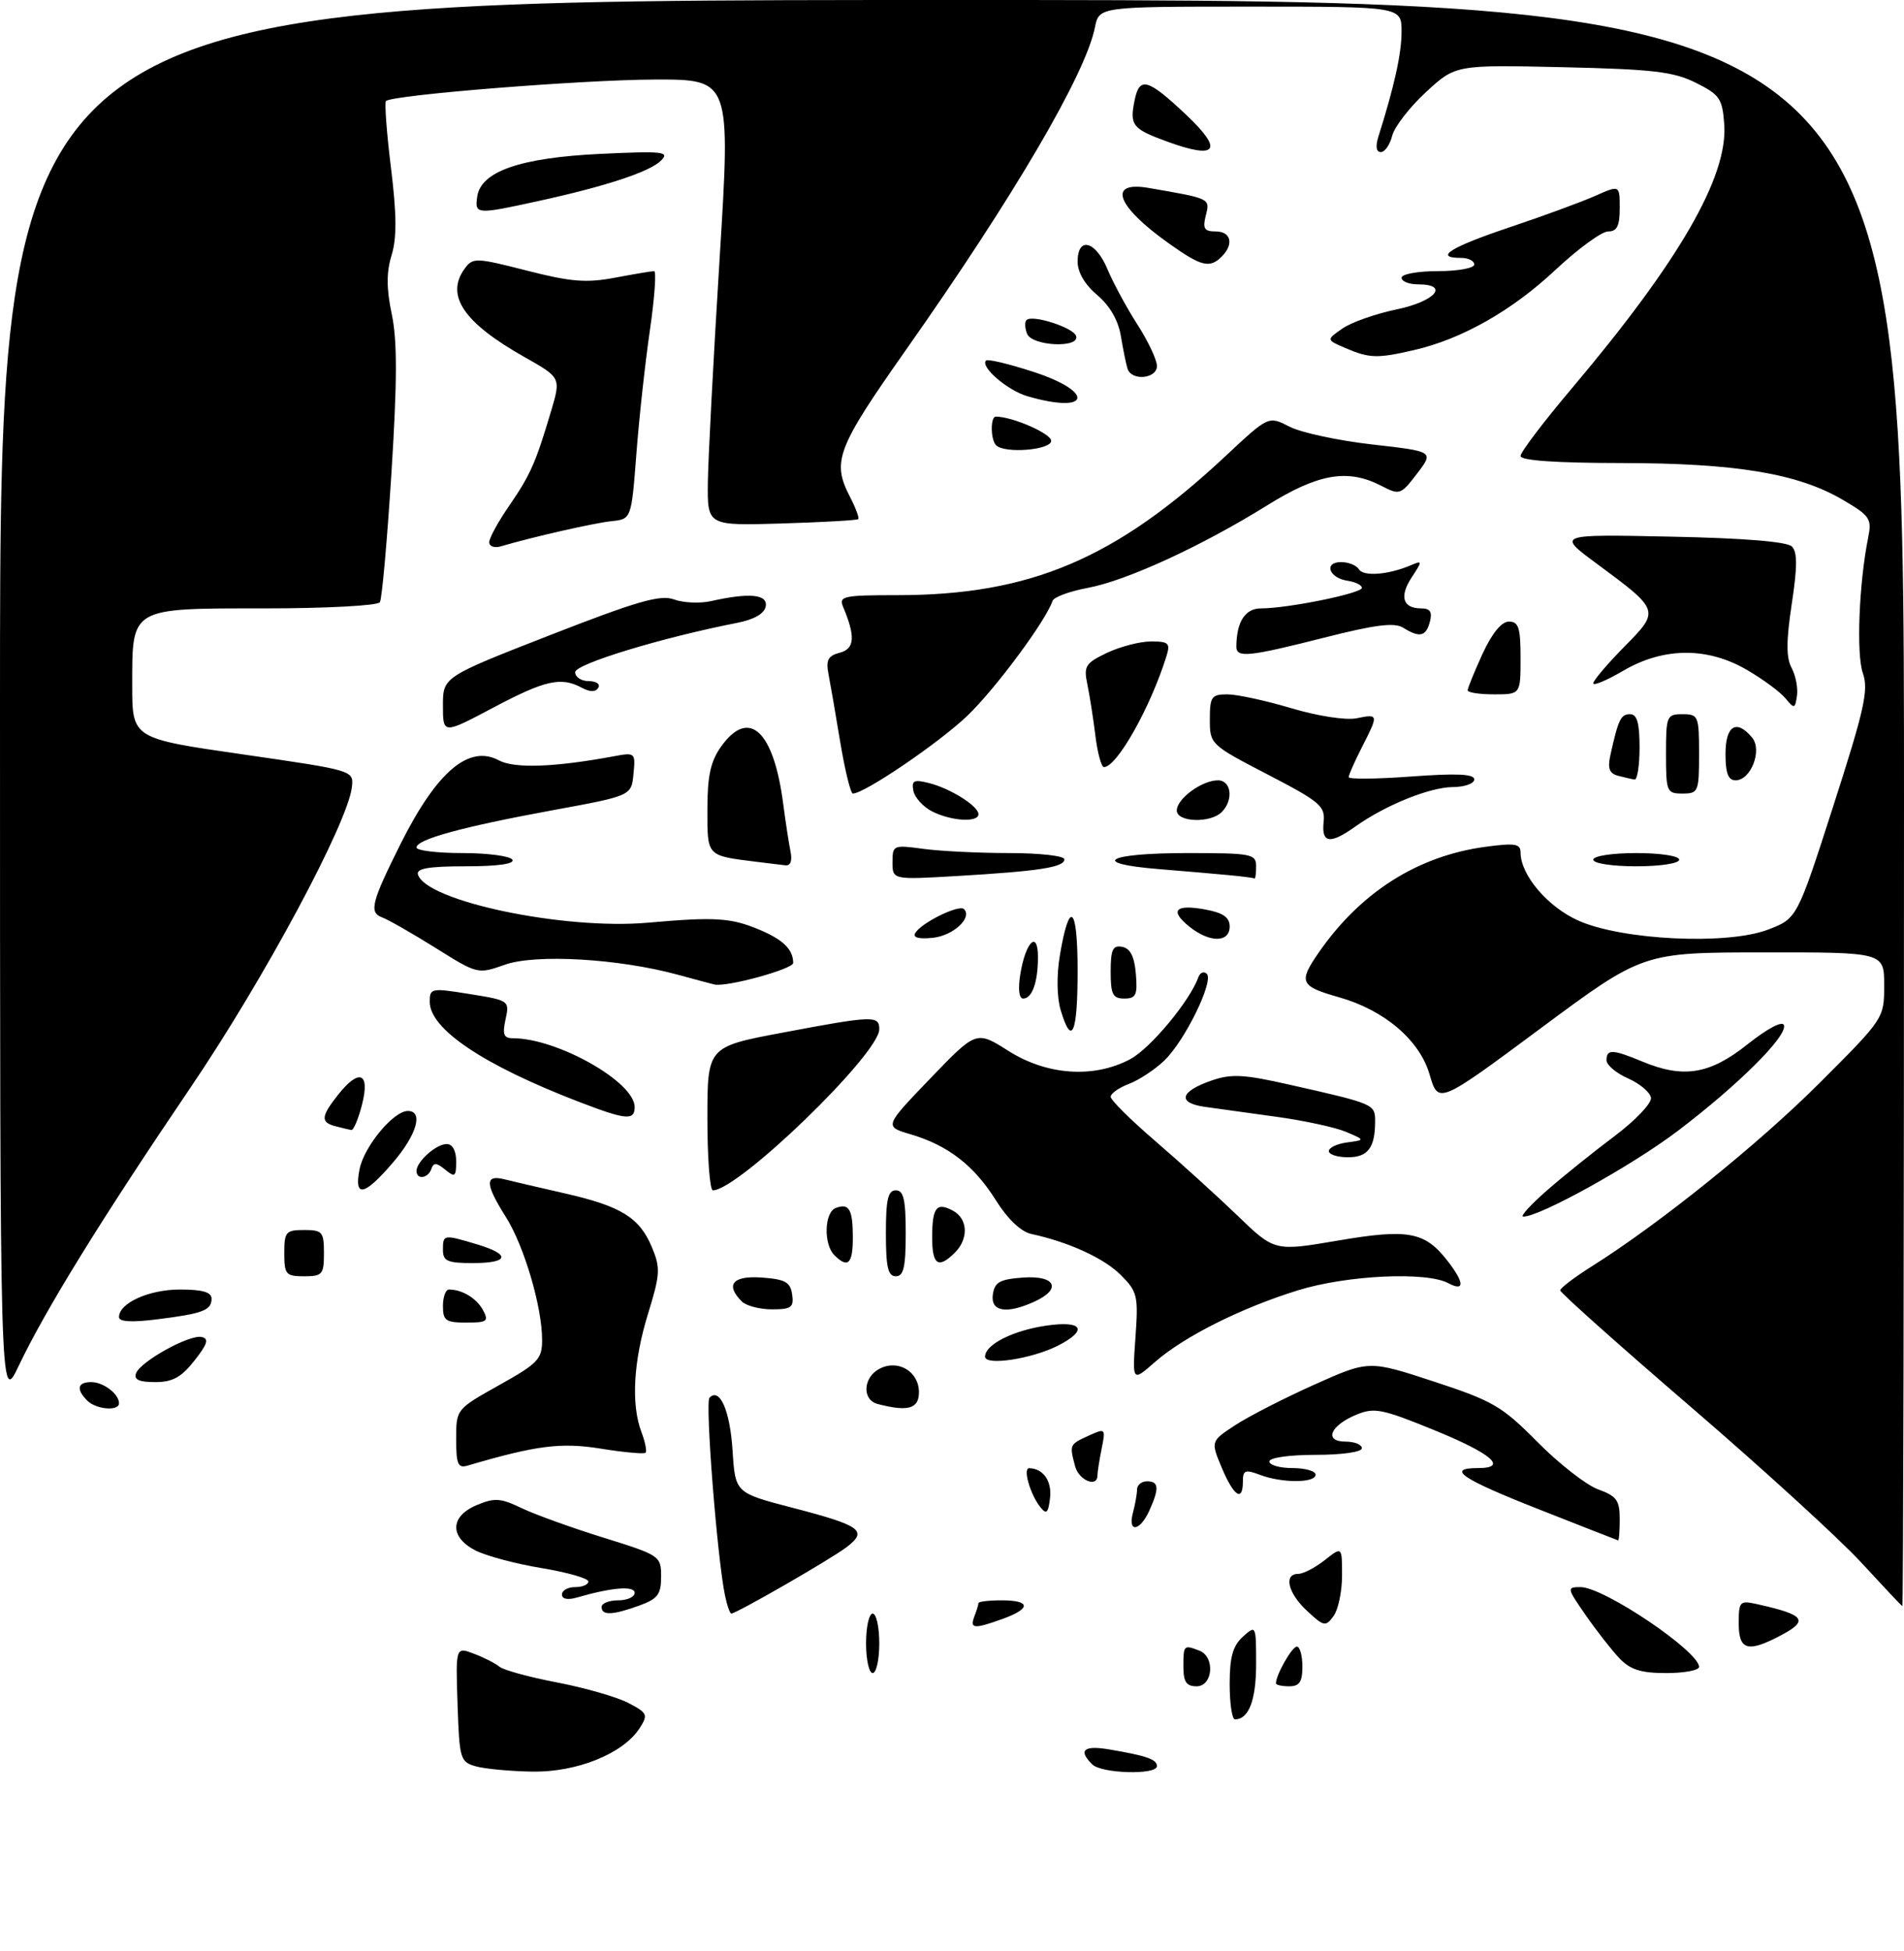 <?xml version="1.0" encoding="UTF-8" standalone="no"?>
<!DOCTYPE svg PUBLIC "-//W3C//DTD SVG 1.1//EN" "http://www.w3.org/Graphics/SVG/1.1/DTD/svg11.dtd" >
<svg xmlns="http://www.w3.org/2000/svg" xmlns:xlink="http://www.w3.org/1999/xlink" version="1.1" viewBox="0 0 288 295">
 <g >
 <path fill="currentColor"
d=" M 72.00 267.11 C 69.61 266.44 69.49 266.04 69.21 257.72 C 68.92 249.02 68.92 249.02 71.68 250.07 C 73.19 250.64 74.94 251.53 75.55 252.04 C 76.17 252.55 80.09 253.62 84.27 254.42 C 88.44 255.22 93.28 256.61 95.01 257.50 C 97.93 259.02 98.06 259.29 96.76 261.32 C 94.29 265.17 87.28 268.01 80.54 267.90 C 77.22 267.85 73.38 267.49 72.00 267.11 Z  M 165.20 266.80 C 163.06 264.66 163.92 263.90 167.75 264.54 C 173.44 265.50 175.00 266.05 175.00 267.07 C 175.00 268.44 166.61 268.21 165.20 266.80 Z  M 186.00 254.65 C 186.00 250.58 186.48 248.88 188.00 247.50 C 189.98 245.71 190.00 245.75 190.00 251.65 C 190.00 257.09 188.89 260.00 186.80 260.00 C 186.36 260.00 186.00 257.59 186.00 254.65 Z  M 179.00 252.00 C 179.00 248.76 179.06 248.70 181.42 249.61 C 183.82 250.53 183.48 255.00 181.00 255.00 C 179.44 255.00 179.00 254.33 179.00 252.00 Z  M 193.00 254.55 C 193.00 253.27 195.43 249.00 196.16 249.00 C 196.62 249.00 197.00 250.35 197.00 252.00 C 197.00 254.33 196.56 255.00 195.00 255.00 C 193.90 255.00 193.00 254.80 193.00 254.55 Z  M 131.00 248.50 C 131.00 246.03 131.45 244.00 132.00 244.00 C 132.55 244.00 133.00 246.03 133.00 248.50 C 133.00 250.97 132.55 253.00 132.00 253.00 C 131.45 253.00 131.00 250.97 131.00 248.50 Z  M 244.94 250.75 C 243.77 249.51 241.48 246.59 239.86 244.25 C 236.99 240.12 236.97 240.00 239.08 240.00 C 242.59 240.00 257.00 249.71 257.00 252.07 C 257.00 252.58 254.77 253.00 252.04 253.00 C 248.19 253.00 246.60 252.49 244.94 250.75 Z  M 263.00 245.48 C 263.00 242.16 263.16 242.00 265.75 242.57 C 273.16 244.22 273.72 245.06 269.05 247.47 C 264.32 249.92 263.00 249.48 263.00 245.48 Z  M 147.39 244.42 C 147.73 243.55 148.00 242.65 148.00 242.42 C 148.00 242.19 149.57 242.00 151.50 242.00 C 155.91 242.00 155.99 243.24 151.68 244.80 C 147.32 246.37 146.66 246.32 147.39 244.42 Z  M 197.72 243.61 C 194.82 240.93 194.11 238.00 196.37 238.00 C 197.12 238.00 198.92 237.07 200.37 235.93 C 203.00 233.85 203.00 233.85 203.00 238.24 C 203.00 240.65 202.42 243.41 201.72 244.37 C 200.51 246.02 200.26 245.97 197.72 243.61 Z  M 91.00 243.00 C 91.00 242.45 92.12 242.00 93.50 242.00 C 94.88 242.00 96.00 241.49 96.00 240.87 C 96.00 239.76 92.50 240.05 87.25 241.58 C 85.87 241.98 85.00 241.80 85.00 241.12 C 85.00 240.50 85.90 240.00 87.00 240.00 C 88.10 240.00 89.00 239.62 89.00 239.15 C 89.00 238.68 85.81 237.77 81.90 237.12 C 78.00 236.48 73.50 235.27 71.90 234.45 C 67.97 232.42 68.07 229.29 72.11 227.60 C 74.80 226.47 75.72 226.53 78.86 228.04 C 80.86 229.00 86.44 231.02 91.25 232.51 C 99.85 235.19 100.00 235.29 100.00 238.42 C 100.00 241.11 99.49 241.78 96.68 242.80 C 92.63 244.26 91.00 244.32 91.00 243.00 Z  M 109.66 241.25 C 108.48 235.57 106.63 212.03 107.32 211.35 C 108.88 209.78 110.43 213.33 110.81 219.38 C 111.22 225.75 111.22 225.75 119.86 228.00 C 130.30 230.71 131.34 231.48 128.00 234.00 C 125.56 235.84 111.38 244.00 110.62 244.00 C 110.41 244.00 109.97 242.76 109.66 241.25 Z  M 281.50 236.25 C 278.20 232.67 266.61 222.09 255.75 212.75 C 244.89 203.41 236.00 195.48 236.00 195.13 C 236.00 194.78 238.14 193.16 240.75 191.51 C 251.04 185.04 265.96 173.03 275.25 163.75 C 284.98 154.02 285.00 153.99 285.00 149.00 C 285.00 144.00 285.00 144.00 266.75 144.02 C 248.50 144.03 248.50 144.03 233.03 155.51 C 217.56 166.99 217.56 166.99 216.24 162.48 C 214.74 157.30 209.42 152.76 202.59 150.82 C 196.63 149.13 196.36 148.54 199.49 144.02 C 205.79 134.93 214.42 129.45 224.63 128.06 C 229.17 127.45 230.00 127.58 230.00 128.92 C 230.01 132.34 234.12 137.16 238.78 139.23 C 245.44 142.18 261.27 142.93 267.42 140.58 C 271.83 138.90 271.83 138.90 277.32 121.84 C 282.03 107.21 282.67 104.34 281.77 101.77 C 280.77 98.90 281.19 88.23 282.57 81.35 C 283.16 78.44 282.88 78.01 278.72 75.57 C 271.91 71.59 262.58 70.04 245.25 70.02 C 235.28 70.01 230.00 69.64 230.00 68.95 C 230.00 68.37 233.50 63.76 237.78 58.70 C 253.99 39.51 261.38 26.72 260.81 18.82 C 260.53 14.90 260.13 14.32 256.50 12.51 C 253.12 10.83 249.98 10.47 236.34 10.16 C 220.17 9.80 220.17 9.80 215.69 13.93 C 213.22 16.21 210.92 19.18 210.58 20.54 C 210.24 21.89 209.47 23.00 208.86 23.00 C 208.18 23.00 208.04 22.15 208.47 20.75 C 210.93 12.97 212.00 8.10 212.00 4.78 C 212.00 1.00 212.00 1.00 189.12 1.00 C 166.25 1.00 166.25 1.00 165.62 4.14 C 164.21 11.21 153.37 29.71 137.09 52.83 C 126.55 67.81 125.80 69.77 128.57 75.14 C 129.44 76.82 130.00 78.33 129.82 78.50 C 129.65 78.68 124.44 78.97 118.25 79.16 C 107.00 79.50 107.00 79.50 107.07 73.00 C 107.11 69.42 107.91 54.24 108.84 39.25 C 110.53 12.00 110.53 12.00 99.02 12.03 C 88.08 12.06 59.30 14.36 58.38 15.28 C 58.15 15.52 58.48 20.06 59.14 25.38 C 60.01 32.46 60.03 35.99 59.23 38.60 C 58.44 41.19 58.44 43.62 59.26 47.52 C 60.10 51.52 60.09 57.62 59.21 71.51 C 58.56 81.75 57.78 90.55 57.46 91.07 C 57.14 91.58 49.40 92.00 40.10 92.00 C 19.61 92.00 20.00 91.78 20.00 103.66 C 20.00 111.67 20.00 111.67 36.75 114.08 C 53.47 116.50 53.50 116.50 53.23 119.00 C 52.63 124.43 39.93 148.09 28.79 164.50 C 15.39 184.26 6.88 198.04 2.85 206.50 C 0.00 212.50 0.00 212.50 0.00 106.25 C 0.00 0.00 0.00 0.00 144.00 0.00 C 288.00 0.00 288.00 0.00 288.00 121.50 C 288.00 188.33 287.89 242.95 287.75 242.88 C 287.61 242.82 284.80 239.83 281.50 236.25 Z  M 232.75 228.23 C 221.06 223.63 218.66 222.00 223.58 222.00 C 228.20 222.00 225.63 219.80 216.79 216.20 C 209.04 213.04 207.87 212.81 205.16 213.93 C 201.18 215.58 200.21 218.00 203.53 218.00 C 204.89 218.00 206.00 218.45 206.00 219.00 C 206.00 219.57 203.00 220.00 199.00 220.00 C 195.00 220.00 192.00 220.43 192.00 221.00 C 192.00 221.55 193.57 222.00 195.50 222.00 C 197.43 222.00 199.00 222.45 199.00 223.00 C 199.00 224.28 193.90 224.29 190.57 223.02 C 188.35 222.18 188.00 222.32 188.00 224.02 C 188.00 227.18 186.64 226.30 184.81 221.96 C 183.13 217.95 183.13 217.95 186.81 215.53 C 188.84 214.20 194.22 211.44 198.77 209.40 C 207.05 205.69 207.05 205.69 216.87 208.91 C 225.84 211.85 227.19 212.64 232.58 218.08 C 235.83 221.36 239.95 224.58 241.74 225.22 C 244.52 226.23 245.00 226.88 245.00 229.70 C 245.00 231.52 244.89 232.97 244.75 232.93 C 244.61 232.89 239.21 230.78 232.75 228.23 Z  M 171.37 228.75 C 171.70 227.51 171.98 225.94 171.99 225.25 C 171.99 224.56 172.68 224.00 173.50 224.00 C 175.30 224.00 175.38 225.06 173.84 228.45 C 172.41 231.60 170.55 231.82 171.37 228.75 Z  M 157.37 227.92 C 155.82 225.97 154.68 222.00 155.68 222.02 C 157.80 222.06 159.13 223.96 158.83 226.53 C 158.56 228.80 158.29 229.07 157.37 227.92 Z  M 162.63 221.75 C 161.75 218.46 161.76 218.43 164.63 217.12 C 167.22 215.94 167.26 215.97 166.63 219.09 C 166.28 220.83 166.00 222.64 166.00 223.12 C 166.00 225.01 163.20 223.87 162.63 221.75 Z  M 69.00 217.62 C 69.00 213.10 69.00 213.10 75.50 209.46 C 81.39 206.17 82.00 205.53 82.00 202.62 C 82.00 197.63 79.28 188.40 76.51 184.02 C 73.38 179.06 73.31 177.60 76.25 178.32 C 77.49 178.63 81.64 179.60 85.47 180.47 C 93.98 182.41 96.73 184.12 98.61 188.61 C 99.92 191.74 99.86 192.70 98.03 198.64 C 95.80 205.85 95.44 212.39 97.03 216.57 C 97.59 218.06 97.87 219.46 97.65 219.68 C 97.43 219.90 94.40 219.63 90.93 219.07 C 84.87 218.09 81.16 218.56 70.75 221.62 C 69.27 222.06 69.00 221.45 69.00 217.62 Z  M 13.20 211.80 C 11.48 210.08 11.72 209.00 13.80 209.00 C 15.65 209.00 18.00 210.79 18.00 212.20 C 18.00 213.43 14.55 213.15 13.20 211.80 Z  M 132.75 212.31 C 130.38 211.69 130.53 208.32 133.00 207.00 C 135.81 205.50 139.00 207.37 139.00 210.54 C 139.00 213.04 137.34 213.51 132.75 212.31 Z  M 20.58 207.66 C 21.27 205.86 28.65 201.78 30.49 202.18 C 31.64 202.43 31.40 203.22 29.41 205.75 C 27.42 208.28 26.10 209.00 23.46 209.00 C 21.03 209.00 20.21 208.62 20.58 207.66 Z  M 171.75 202.24 C 172.20 195.94 172.05 195.32 169.53 192.80 C 166.99 190.26 161.66 187.82 156.00 186.60 C 154.44 186.26 152.44 184.37 150.66 181.54 C 147.35 176.25 143.42 173.21 137.78 171.54 C 133.73 170.35 133.73 170.35 140.71 163.09 C 147.68 155.84 147.68 155.84 152.54 158.92 C 158.38 162.62 165.49 163.10 170.99 160.15 C 174.04 158.51 180.00 151.33 181.27 147.77 C 181.52 147.07 182.09 146.84 182.53 147.25 C 183.67 148.32 179.21 157.43 176.10 160.39 C 174.67 161.76 172.26 163.34 170.75 163.91 C 169.24 164.48 168.00 165.36 168.00 165.85 C 168.00 166.35 171.04 169.36 174.75 172.55 C 178.46 175.74 184.04 180.80 187.15 183.79 C 192.79 189.23 192.79 189.23 202.31 187.61 C 212.95 185.79 215.47 186.24 218.87 190.56 C 221.52 193.93 221.60 195.39 219.07 194.04 C 215.76 192.26 203.75 192.83 196.36 195.11 C 187.73 197.78 179.09 202.11 174.68 205.98 C 171.27 208.97 171.27 208.97 171.75 202.24 Z  M 149.00 205.15 C 149.00 203.33 153.20 201.20 158.25 200.46 C 163.75 199.66 164.64 201.10 160.10 203.45 C 156.16 205.48 149.00 206.58 149.00 205.15 Z  M 18.00 199.17 C 18.00 197.05 22.52 195.00 27.22 195.00 C 30.64 195.00 32.00 195.40 32.00 196.39 C 32.00 198.15 30.68 198.65 23.66 199.52 C 19.90 199.99 18.00 199.88 18.00 199.17 Z  M 67.00 197.50 C 67.00 196.12 67.41 195.00 67.92 195.00 C 69.91 195.00 72.10 196.33 73.06 198.12 C 73.96 199.80 73.69 200.00 70.54 200.00 C 67.43 200.00 67.00 199.70 67.00 197.50 Z  M 112.20 196.80 C 109.66 194.26 110.84 192.87 115.25 193.19 C 118.78 193.45 119.55 193.88 119.82 195.75 C 120.10 197.70 119.69 198.00 116.77 198.00 C 114.92 198.00 112.86 197.46 112.20 196.80 Z  M 150.18 195.75 C 150.45 193.88 151.22 193.45 154.75 193.19 C 159.68 192.84 160.66 194.92 156.45 196.84 C 152.23 198.76 149.81 198.34 150.18 195.75 Z  M 43.00 189.50 C 43.00 186.28 43.24 186.00 46.00 186.00 C 48.76 186.00 49.00 186.28 49.00 189.50 C 49.00 192.72 48.76 193.00 46.00 193.00 C 43.24 193.00 43.00 192.72 43.00 189.50 Z  M 134.00 186.50 C 134.00 181.39 134.32 180.00 135.50 180.00 C 136.68 180.00 137.00 181.39 137.00 186.50 C 137.00 191.61 136.68 193.00 135.50 193.00 C 134.32 193.00 134.00 191.61 134.00 186.50 Z  M 67.00 189.00 C 67.00 186.66 67.08 186.65 72.13 188.16 C 77.31 189.71 77.02 191.00 71.50 191.00 C 67.67 191.00 67.00 190.70 67.00 189.00 Z  M 126.20 189.80 C 124.55 188.15 124.69 183.33 126.40 182.68 C 128.44 181.89 129.00 182.86 129.00 187.17 C 129.00 191.14 128.25 191.85 126.20 189.80 Z  M 141.00 187.17 C 141.00 182.58 141.65 181.74 144.13 183.07 C 146.41 184.29 146.55 187.31 144.43 189.43 C 141.94 191.91 141.00 191.29 141.00 187.17 Z  M 234.00 180.01 C 236.47 177.85 241.08 174.15 244.23 171.79 C 247.38 169.43 249.85 166.82 249.73 166.00 C 249.60 165.18 248.04 163.86 246.25 163.07 C 244.46 162.28 243.00 161.05 243.00 160.32 C 243.00 158.63 243.94 158.66 248.35 160.50 C 254.62 163.12 258.61 162.48 264.33 157.92 C 267.37 155.51 269.61 154.33 269.84 155.02 C 270.39 156.66 262.92 164.09 253.72 171.06 C 246.80 176.30 232.80 184.05 230.40 183.97 C 229.90 183.95 231.53 182.17 234.00 180.01 Z  M 54.39 176.79 C 55.08 173.35 59.52 168.00 61.69 168.00 C 64.09 168.00 63.05 171.59 59.42 175.82 C 55.09 180.88 53.51 181.19 54.39 176.79 Z  M 107.00 169.15 C 107.00 158.29 107.00 158.29 118.40 156.15 C 132.08 153.57 133.00 153.54 133.00 155.64 C 133.00 159.37 111.68 180.00 107.83 180.00 C 107.37 180.00 107.00 175.12 107.00 169.15 Z  M 63.00 177.07 C 63.00 175.65 65.97 173.00 67.57 173.00 C 68.45 173.00 69.00 174.02 69.00 175.62 C 69.00 177.95 68.81 178.09 67.34 176.87 C 66.04 175.80 65.58 175.78 65.25 176.75 C 64.77 178.20 63.00 178.45 63.00 177.07 Z  M 201.00 174.07 C 201.00 173.55 202.24 172.96 203.75 172.76 C 206.50 172.39 206.50 172.39 203.58 171.15 C 201.98 170.48 197.25 169.45 193.08 168.88 C 188.91 168.31 184.01 167.63 182.19 167.37 C 178.04 166.77 178.49 165.05 183.22 163.41 C 186.28 162.35 188.11 162.45 195.17 164.05 C 207.86 166.91 208.00 166.98 208.00 169.53 C 208.00 173.57 206.92 175.00 203.89 175.00 C 202.30 175.00 201.00 174.58 201.00 174.07 Z  M 50.75 170.31 C 48.48 169.72 48.54 168.85 51.07 165.63 C 54.31 161.52 56.00 162.14 54.77 167.00 C 54.21 169.20 53.47 170.95 53.13 170.88 C 52.78 170.82 51.71 170.56 50.75 170.31 Z  M 87.47 166.58 C 73.09 161.04 65.00 155.61 65.00 151.48 C 65.00 149.42 65.23 149.38 71.05 150.32 C 77.02 151.28 77.09 151.32 76.47 154.15 C 75.97 156.43 76.19 157.00 77.58 157.00 C 84.29 157.00 96.00 163.61 96.00 167.40 C 96.00 169.49 94.71 169.37 87.47 166.58 Z  M 160.44 152.75 C 159.86 150.81 159.81 147.49 160.31 144.50 C 161.76 135.88 163.00 136.94 163.00 146.80 C 163.00 156.32 162.12 158.37 160.44 152.75 Z  M 154.33 147.34 C 155.13 142.40 157.00 140.57 157.00 144.72 C 157.00 148.54 156.12 151.00 154.76 151.00 C 154.14 151.00 153.97 149.56 154.33 147.34 Z  M 168.00 146.93 C 168.00 143.59 168.32 142.91 169.75 143.18 C 170.97 143.42 171.59 144.64 171.81 147.26 C 172.08 150.47 171.83 151.00 170.06 151.00 C 168.32 151.00 168.00 150.37 168.00 146.93 Z  M 102.50 147.39 C 93.57 144.96 81.03 144.23 76.38 145.88 C 72.27 147.33 72.23 147.32 65.88 143.34 C 62.37 141.15 58.72 139.06 57.76 138.71 C 55.79 137.98 56.20 136.38 60.64 127.52 C 66.09 116.66 70.93 112.56 75.46 114.98 C 77.82 116.24 83.84 116.03 92.82 114.37 C 96.08 113.76 96.14 113.81 95.82 117.05 C 95.50 120.34 95.50 120.34 83.50 122.54 C 69.90 125.04 63.00 126.93 63.00 128.16 C 63.00 128.62 66.12 129.00 69.94 129.00 C 73.76 129.00 77.16 129.45 77.50 130.00 C 77.89 130.63 75.32 131.00 70.48 131.00 C 64.82 131.00 62.93 131.33 63.22 132.25 C 64.48 136.29 85.30 140.65 98.00 139.53 C 108.11 138.63 110.55 138.78 114.80 140.56 C 118.45 142.09 119.96 143.55 119.98 145.61 C 120.00 146.53 109.99 149.28 108.08 148.88 C 107.76 148.81 105.25 148.14 102.50 147.39 Z  M 138.46 141.06 C 139.43 139.50 145.08 136.74 145.81 137.47 C 147.13 138.79 144.15 141.52 141.05 141.82 C 138.91 142.03 138.02 141.77 138.46 141.06 Z  M 179.86 140.09 C 176.85 137.65 177.81 136.69 182.40 137.55 C 185.02 138.04 186.00 138.73 186.00 140.11 C 186.00 142.59 182.93 142.58 179.86 140.09 Z  M 135.00 130.38 C 135.00 127.80 135.13 127.75 139.64 128.36 C 142.19 128.71 148.04 129.00 152.64 129.00 C 157.28 129.00 161.00 129.42 161.00 129.95 C 161.00 131.15 157.17 131.74 144.75 132.47 C 135.00 133.04 135.00 133.04 135.00 130.38 Z  M 186.00 132.35 C 184.07 132.16 179.23 131.75 175.24 131.42 C 164.65 130.56 167.43 129.00 179.56 129.00 C 189.33 129.00 190.00 129.13 190.00 131.00 C 190.00 132.10 189.89 132.93 189.75 132.84 C 189.61 132.75 187.93 132.53 186.00 132.35 Z  M 114.50 130.33 C 106.81 129.37 107.00 129.56 107.00 122.39 C 107.00 117.34 107.48 115.13 109.07 112.90 C 113.27 107.01 117.02 110.45 118.46 121.50 C 118.82 124.25 119.32 127.51 119.57 128.75 C 119.87 130.19 119.58 130.95 118.77 130.85 C 118.07 130.77 116.15 130.53 114.50 130.33 Z  M 241.00 130.00 C 241.00 129.44 243.83 129.00 247.50 129.00 C 251.17 129.00 254.00 129.44 254.00 130.00 C 254.00 130.56 251.17 131.00 247.50 131.00 C 243.83 131.00 241.00 130.56 241.00 130.00 Z  M 200.21 124.33 C 200.47 121.90 199.71 121.25 191.75 117.12 C 183.09 112.63 183.00 112.54 183.00 108.79 C 183.00 105.36 183.25 105.00 185.64 105.00 C 187.10 105.00 191.45 105.94 195.31 107.09 C 199.29 108.28 203.56 108.94 205.17 108.62 C 208.54 107.94 208.55 108.00 206.00 113.00 C 204.90 115.16 204.00 117.19 204.00 117.52 C 204.00 117.85 208.28 117.81 213.50 117.42 C 220.34 116.92 223.00 117.04 223.00 117.86 C 223.00 118.49 221.54 119.01 219.75 119.02 C 216.24 119.05 209.57 121.75 205.02 124.98 C 201.20 127.71 199.87 127.53 200.21 124.33 Z  M 141.01 122.71 C 139.64 122.02 138.36 120.61 138.16 119.59 C 137.86 118.03 138.23 117.84 140.51 118.41 C 143.76 119.23 148.00 121.89 148.00 123.12 C 148.00 124.41 143.89 124.17 141.01 122.71 Z  M 178.00 122.56 C 178.00 120.79 181.80 118.00 184.22 118.00 C 186.26 118.00 186.62 120.98 184.80 122.80 C 183.08 124.52 178.00 124.34 178.00 122.56 Z  M 127.10 112.25 C 126.40 107.99 125.59 103.33 125.31 101.89 C 124.91 99.81 125.26 99.17 127.03 98.70 C 129.29 98.11 129.42 96.26 127.52 91.75 C 126.85 90.16 127.60 90.00 135.71 90.00 C 155.83 90.00 168.75 84.52 185.45 68.90 C 191.88 62.89 191.88 62.89 195.03 64.51 C 196.76 65.41 202.39 66.62 207.54 67.21 C 216.90 68.27 216.90 68.27 214.35 71.61 C 211.88 74.84 211.71 74.90 208.95 73.47 C 203.86 70.84 199.41 71.60 191.64 76.44 C 181.71 82.61 170.42 87.80 164.53 88.90 C 161.80 89.41 159.40 90.29 159.21 90.86 C 158.21 93.86 150.63 104.09 146.37 108.19 C 142.13 112.27 130.77 120.00 129.00 120.00 C 128.67 120.00 127.81 116.51 127.10 112.25 Z  M 252.00 114.00 C 252.00 108.27 252.11 108.00 254.50 108.00 C 256.89 108.00 257.00 108.27 257.00 114.00 C 257.00 119.73 256.89 120.00 254.50 120.00 C 252.11 120.00 252.00 119.73 252.00 114.00 Z  M 244.75 117.31 C 243.43 116.96 243.14 116.20 243.59 114.18 C 244.79 108.77 245.16 108.00 246.57 108.00 C 247.62 108.00 248.00 109.33 248.00 113.00 C 248.00 115.75 247.66 117.95 247.25 117.88 C 246.84 117.82 245.71 117.56 244.75 117.31 Z  M 261.00 114.00 C 261.00 109.72 262.67 108.70 265.02 111.53 C 266.61 113.44 264.84 118.00 262.52 118.00 C 261.41 118.00 261.00 116.91 261.00 114.00 Z  M 165.69 111.25 C 165.37 108.64 164.82 105.14 164.47 103.47 C 163.90 100.74 164.18 100.28 167.45 98.72 C 169.44 97.78 172.43 97.00 174.10 97.00 C 176.79 97.00 177.05 97.26 176.43 99.25 C 174.01 107.00 168.94 116.00 166.98 116.00 C 166.60 116.00 166.01 113.86 165.69 111.25 Z  M 67.00 106.70 C 67.00 102.37 67.00 102.37 83.21 96.04 C 96.44 90.88 99.88 89.89 101.96 90.65 C 103.35 91.16 105.85 91.27 107.50 90.91 C 113.38 89.59 116.17 89.86 115.82 91.71 C 115.61 92.80 114.06 93.69 111.49 94.19 C 100.10 96.42 87.00 100.41 87.00 101.65 C 87.00 102.39 87.93 103.00 89.06 103.00 C 90.19 103.00 90.84 103.45 90.50 104.00 C 90.08 104.67 89.26 104.67 88.01 104.00 C 84.84 102.31 82.46 102.85 74.59 107.02 C 67.00 111.04 67.00 111.04 67.00 106.70 Z  M 270.08 105.61 C 269.30 104.66 266.70 102.73 264.29 101.33 C 258.30 97.81 251.64 97.85 245.53 101.43 C 243.04 102.89 241.00 103.74 241.00 103.33 C 241.00 102.91 243.10 100.44 245.66 97.83 C 251.11 92.31 251.11 92.32 241.50 85.22 C 235.50 80.79 235.50 80.79 252.70 81.15 C 263.75 81.37 270.31 81.91 271.04 82.64 C 271.88 83.48 271.88 85.69 271.02 91.34 C 270.17 96.95 270.17 99.45 271.00 101.00 C 271.62 102.16 271.98 104.05 271.81 105.22 C 271.52 107.19 271.41 107.22 270.08 105.61 Z  M 222.00 104.39 C 222.00 104.06 223.01 101.58 224.24 98.89 C 225.69 95.75 227.11 94.00 228.24 94.00 C 229.71 94.00 230.00 94.92 230.00 99.50 C 230.00 105.00 230.00 105.00 226.00 105.00 C 223.80 105.00 222.00 104.73 222.00 104.39 Z  M 187.01 97.75 C 187.05 93.99 188.35 92.00 190.75 92.00 C 194.81 92.00 206.00 89.72 206.00 88.90 C 206.00 88.48 205.02 88.00 203.83 87.82 C 201.01 87.40 200.18 85.00 202.86 85.00 C 203.97 85.00 205.19 85.49 205.56 86.10 C 206.25 87.21 210.00 86.92 213.37 85.49 C 215.17 84.72 215.18 84.80 213.54 87.30 C 211.63 90.21 212.18 92.00 214.97 92.00 C 216.32 92.00 216.67 92.53 216.29 94.00 C 215.70 96.26 214.74 96.48 212.24 94.92 C 210.92 94.10 208.02 94.46 200.32 96.42 C 188.80 99.34 186.99 99.52 187.01 97.75 Z  M 74.00 82.00 C 74.00 81.37 75.35 78.90 77.00 76.51 C 80.24 71.79 81.02 70.02 83.34 62.22 C 84.86 57.11 84.86 57.11 79.31 53.98 C 70.12 48.79 67.33 44.67 70.29 40.62 C 71.52 38.93 71.97 38.95 79.69 40.92 C 86.37 42.63 88.71 42.81 93.03 41.99 C 95.91 41.45 98.57 41.00 98.94 41.00 C 99.30 41.00 99.02 45.00 98.31 49.88 C 97.60 54.76 96.67 63.20 96.26 68.63 C 95.50 78.50 95.50 78.50 92.50 78.81 C 89.84 79.09 80.60 81.19 75.75 82.62 C 74.79 82.90 74.00 82.62 74.00 82.00 Z  M 150.67 67.33 C 149.82 66.48 149.79 63.00 150.63 63.00 C 153.13 63.00 159.00 65.57 159.00 66.66 C 159.00 68.06 151.96 68.63 150.67 67.33 Z  M 155.42 59.92 C 152.40 59.05 148.22 55.45 149.15 54.52 C 149.40 54.26 152.62 55.03 156.31 56.23 C 165.72 59.29 164.91 62.68 155.42 59.92 Z  M 170.55 55.75 C 170.33 55.06 169.88 52.84 169.54 50.81 C 169.15 48.44 167.87 46.23 165.97 44.62 C 164.10 43.05 163.00 41.18 163.00 39.56 C 163.00 35.70 165.72 36.40 167.53 40.74 C 168.39 42.79 170.42 46.55 172.05 49.08 C 173.67 51.61 175.00 54.42 175.00 55.34 C 175.00 57.29 171.14 57.65 170.55 55.75 Z  M 203.55 52.65 C 200.60 51.39 200.60 51.39 203.04 49.69 C 204.38 48.75 208.07 47.45 211.24 46.79 C 217.09 45.58 219.32 43.00 214.50 43.00 C 213.12 43.00 212.00 42.55 212.00 42.00 C 212.00 41.45 214.47 41.00 217.50 41.00 C 220.53 41.00 223.00 40.55 223.00 40.00 C 223.00 39.45 222.10 39.00 221.00 39.00 C 216.81 39.00 219.36 37.39 228.26 34.40 C 233.34 32.70 239.19 30.55 241.25 29.64 C 245.00 27.97 245.00 27.97 245.00 31.49 C 245.00 34.17 244.59 35.00 243.24 35.00 C 242.28 35.00 238.69 37.62 235.27 40.82 C 228.69 46.99 221.13 51.27 213.89 52.94 C 208.32 54.22 207.16 54.19 203.55 52.65 Z  M 155.35 50.46 C 155.02 49.61 154.98 48.68 155.27 48.40 C 156.13 47.53 162.34 49.52 162.77 50.80 C 163.40 52.69 156.07 52.35 155.35 50.46 Z  M 176.90 36.88 C 168.86 31.19 167.42 27.33 173.75 28.42 C 183.14 30.04 183.04 29.99 182.39 32.58 C 181.89 34.57 182.16 35.00 183.89 35.00 C 186.21 35.00 186.67 36.93 184.80 38.80 C 182.99 40.61 181.72 40.30 176.90 36.88 Z  M 72.18 29.75 C 72.72 25.92 78.69 23.85 90.81 23.27 C 100.31 22.82 101.33 22.94 100.00 24.27 C 98.28 25.99 91.66 28.17 81.30 30.43 C 72.06 32.45 71.80 32.43 72.18 29.75 Z  M 176.52 21.40 C 171.29 19.49 170.86 18.95 171.61 15.22 C 172.35 11.52 173.58 11.86 179.42 17.36 C 185.14 22.75 184.11 24.18 176.52 21.40 Z "/>
</g>
</svg>